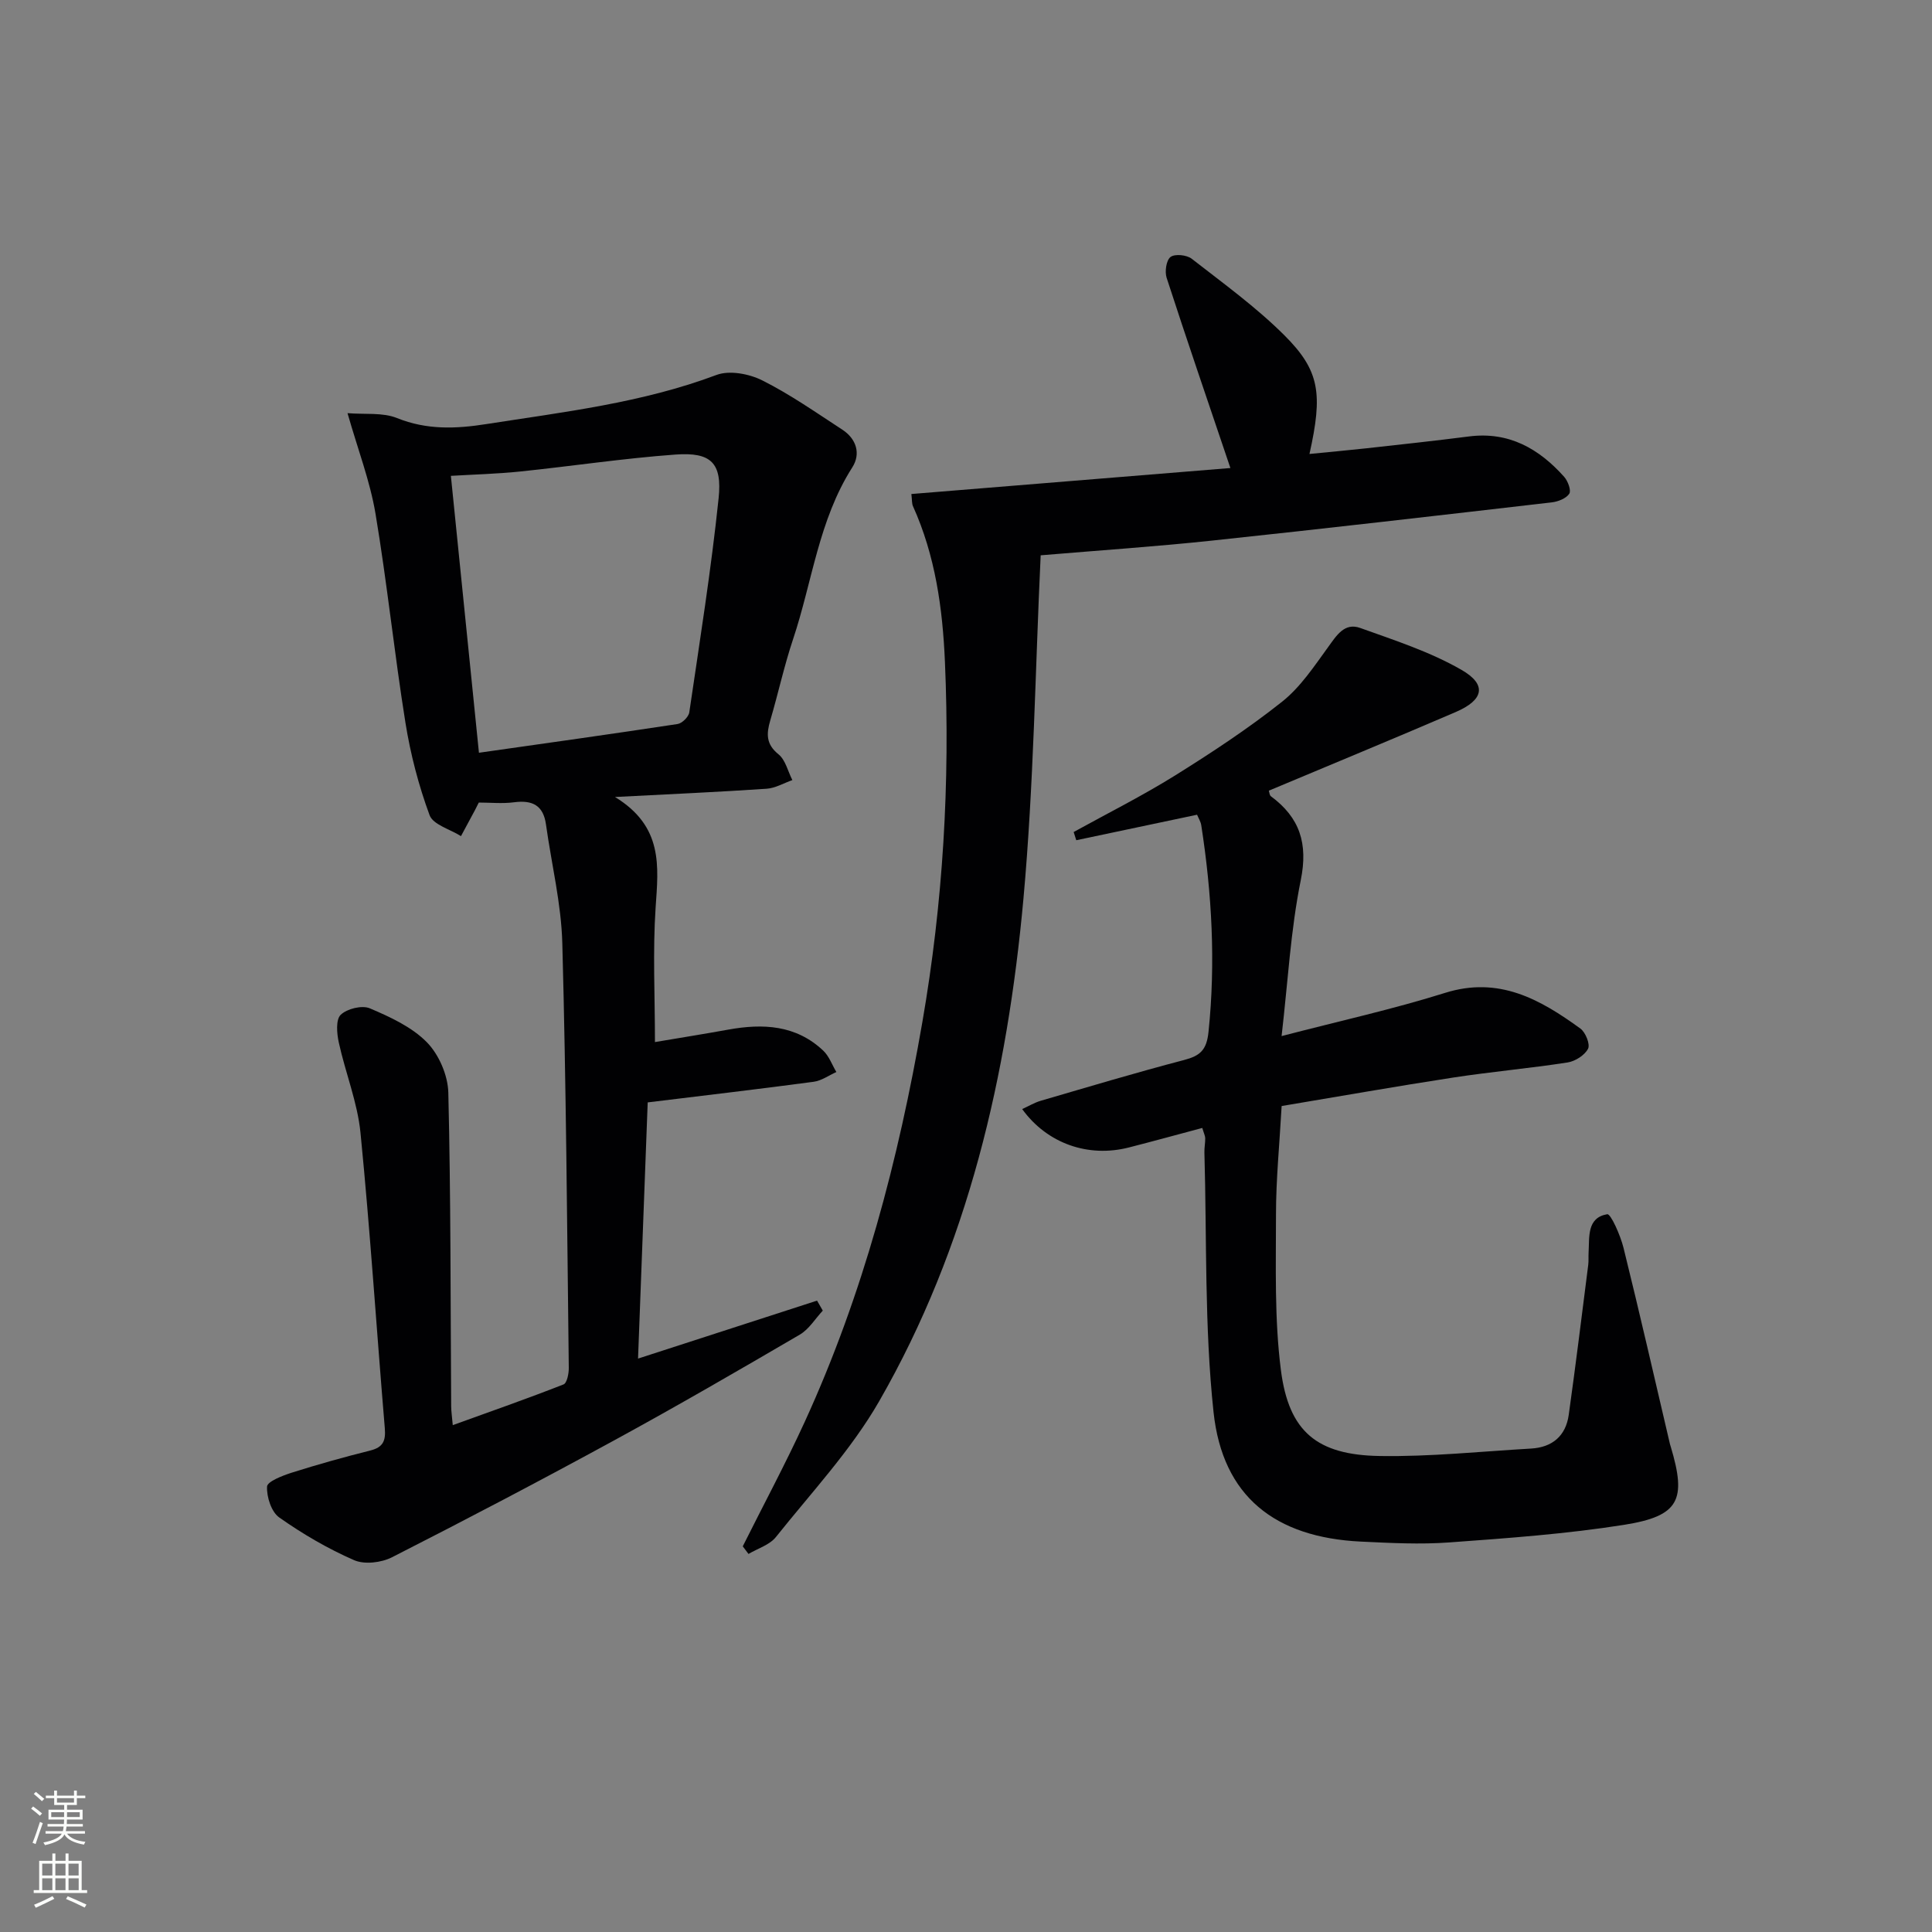 <svg enable-background="new 0 0 400 400" viewBox="0 0 400 400" xmlns="http://www.w3.org/2000/svg"><rect x="0" y="0" width="400" height="400" fill="#808080" stroke="none"/><g fill="#010103"><path d="m132.1 281.28c12.83-4.16 24.95-8.08 37.06-12 .4.69.8 1.38 1.19 2.07-1.57 1.68-2.86 3.86-4.76 4.97-12.76 7.46-25.55 14.87-38.52 21.94-15.18 8.28-30.49 16.31-45.9 24.15-2.21 1.13-5.71 1.55-7.87.6-5.43-2.37-10.64-5.42-15.48-8.83-1.64-1.15-2.63-4.25-2.53-6.4.05-1.05 3.18-2.26 5.08-2.87 5.37-1.7 10.8-3.22 16.27-4.59 2.67-.67 3.25-1.99 3.03-4.63-1.71-20.37-3.02-40.78-5.03-61.12-.62-6.33-3.13-12.46-4.5-18.75-.41-1.87-.64-4.72.4-5.72 1.31-1.26 4.4-2.02 6.02-1.34 4.21 1.79 8.69 3.85 11.81 7.02 2.5 2.54 4.36 6.85 4.45 10.43.52 21.65.45 43.31.59 64.97.01.98.16 1.96.33 3.88 7.89-2.85 15.46-5.5 22.93-8.43.72-.28 1.11-2.26 1.09-3.44-.35-29.3-.55-58.61-1.34-87.91-.22-8.22-2.24-16.38-3.38-24.58-.55-3.96-2.81-5.09-6.58-4.6-2.43.32-4.94.06-7.33.06-.36.7-.57 1.14-.8 1.58-.96 1.79-1.92 3.58-2.89 5.37-2.24-1.42-5.77-2.36-6.5-4.34-2.27-6.15-3.95-12.61-4.99-19.09-2.31-14.41-3.8-28.96-6.21-43.35-1.13-6.73-3.64-13.24-5.79-20.79 3.61.3 7.27-.19 10.26 1.02 6.16 2.48 12.19 2.23 18.49 1.24 16.06-2.51 32.22-4.38 47.64-10.17 2.69-1.01 6.75-.24 9.47 1.12 5.77 2.89 11.12 6.65 16.56 10.19 2.94 1.91 3.9 5 2.08 7.84-6.96 10.91-8.28 23.69-12.26 35.58-1.84 5.5-3.07 11.21-4.71 16.78-.81 2.76-.92 4.92 1.7 7.03 1.45 1.17 1.94 3.52 2.87 5.34-1.78.62-3.52 1.67-5.33 1.79-9.88.67-19.77 1.11-31.39 1.71 10.02 6.12 8.99 14.35 8.41 22.86-.61 9.05-.14 18.18-.14 27.88 5.13-.87 10.17-1.67 15.19-2.58 7.18-1.3 14.01-.97 19.65 4.35 1.22 1.15 1.83 2.94 2.72 4.43-1.56.7-3.07 1.8-4.7 2.02-11.18 1.5-22.38 2.8-34.36 4.27-.65 17.19-1.31 34.81-2 53.04zm-32.94-125.43c13.63-1.94 27.39-3.86 41.12-5.95.94-.14 2.3-1.48 2.43-2.42 2.17-14.75 4.52-29.49 6.07-44.31.77-7.37-1.6-9.59-8.92-9.06-10.75.78-21.44 2.4-32.16 3.51-4.72.49-9.48.61-14.35.9 1.95 19.25 3.86 38.03 5.81 57.33z"/><path d="m248.92 233.53c-5.1 1.36-10.15 2.75-15.23 4.05-8.37 2.13-16.88-.8-22.06-7.96 1.35-.61 2.54-1.33 3.82-1.71 9.88-2.88 19.73-5.84 29.68-8.44 3.35-.88 4.69-2.05 5.08-5.84 1.49-14.36.7-28.57-1.5-42.76-.12-.78-.59-1.51-.87-2.19-8.46 1.78-16.74 3.53-25.01 5.28-.18-.57-.36-1.13-.54-1.7 7.01-3.87 14.19-7.47 20.97-11.69 7.61-4.75 15.15-9.71 22.17-15.28 3.8-3.01 6.64-7.32 9.54-11.31 1.76-2.43 3.39-5.13 6.64-3.97 7.13 2.56 14.47 4.93 20.98 8.68 5.32 3.06 4.61 6.23-1.2 8.73-12.81 5.51-25.71 10.83-38.69 16.28.11.31.12.93.43 1.16 5.98 4.42 7.72 9.77 6.18 17.37-2.1 10.35-2.66 21.01-3.97 32.28 12.06-3.14 23.09-5.57 33.83-8.94 11.16-3.51 19.7 1.33 28.04 7.39 1.07.78 2.05 3.26 1.58 4.17-.7 1.35-2.65 2.59-4.23 2.84-7.88 1.22-15.83 1.92-23.71 3.13-11.78 1.81-23.52 3.89-35.5 5.89-.44 7.93-1.17 15.2-1.17 22.46 0 10.76-.34 21.62 1.02 32.24 1.64 12.74 7.47 17.55 20.45 17.76 10.43.17 20.89-.94 31.33-1.54 4.4-.25 7.2-2.61 7.81-6.98 1.45-10.35 2.72-20.72 4.04-31.08.1-.82.02-1.67.07-2.5.19-3.26-.39-7.23 3.86-7.96.73-.13 2.75 4.41 3.38 6.99 3.35 13.52 6.44 27.1 9.62 40.66.04.16.11.32.15.48 3.31 11.04 1.78 14.36-9.66 16.18-11.95 1.89-24.07 2.76-36.15 3.64-6.08.45-12.24.12-18.36-.17-17.75-.86-28.62-9.33-30.49-26.81-1.9-17.78-1.38-35.81-1.89-53.74-.03-.99.18-1.98.17-2.97-.02-.5-.27-.97-.61-2.12z"/><path d="m153.78 320.15c4.29-8.59 8.84-17.06 12.84-25.79 12.09-26.41 19.41-54.25 24.35-82.78 4.27-24.67 5.75-49.5 4.67-74.52-.48-11.14-1.99-22-6.62-32.26-.25-.56-.18-1.28-.33-2.52 22.3-1.82 44.45-3.62 66.05-5.38-4.7-13.92-9.06-26.62-13.2-39.38-.42-1.29-.08-3.65.81-4.32.9-.68 3.35-.43 4.38.37 6.54 5.1 13.33 10.01 19.18 15.84 7.36 7.34 7.98 12.12 5.2 24.58 4.08-.41 7.92-.75 11.75-1.17 7.1-.79 14.2-1.55 21.29-2.46 8.23-1.05 14.48 2.52 19.7 8.37.77.87 1.49 2.82 1.05 3.49-.64.98-2.32 1.64-3.62 1.79-23.42 2.71-46.85 5.42-70.29 7.91-11.55 1.23-23.15 2.01-35.53 3.05-1.13 23.86-1.43 47.58-3.57 71.13-3.32 36.46-11.42 71.9-29.86 104-5.82 10.13-14.04 18.91-21.39 28.13-1.3 1.63-3.75 2.36-5.67 3.5-.41-.52-.8-1.05-1.19-1.58z"/></g><path d="m6.44 374.46.42-.45c.65.47 1.27.95 1.85 1.44l-.45.49c-.65-.56-1.25-1.06-1.82-1.48m.93 7.33-.63-.26c.55-1.36 1.05-2.8 1.53-4.33.19.1.38.19.59.27-.47 1.29-.96 2.73-1.49 4.32m-.38-10.38.44-.42c.43.34 1.01.82 1.74 1.44l-.49.49c-.53-.51-1.09-1.01-1.69-1.51m2.5.35h1.72v-1.04h.59v1.04h3.52v-1.04h.59v1.04h1.75v.53h-1.75v1.42h-2.03v.97h3.22v2.03h-3.24c0 .35-.01.66-.03.93h3.32v.53h-3.37c-.03.27-.08.58-.15.94h3.96v.53h-3.71c.67.92 1.93 1.48 3.79 1.68-.13.24-.23.44-.29.59-2.13-.38-3.48-1.08-4.04-2.12-.43.97-1.77 1.72-4.03 2.23-.09-.19-.2-.37-.33-.55 2.1-.42 3.37-1.03 3.81-1.83h-3.36v-.53h3.58c.08-.29.13-.61.16-.94h-3.33v-.53h3.39c.02-.27.04-.58.04-.93h-3.23v-2.03h3.25v-.97h-2.07v-1.42h-1.73zm1.12 3.44v1h2.65c.01-.3.02-.44.01-.4v-.25-.35zm1.19-2h3.52v-.91h-3.52zm4.71 2h-2.63v.59c0 .15-.01.28-.01.4h2.64z" fill="#fbfcfa"/><path d="m13.56 383.74h.63v1.52h2.72v6.07h1.13v.6h-11.06v-.6h1.13v-6.07h2.73v-1.52h.63v1.52h2.1v-1.52zm-2.69 8.83.38.56c-1.24.63-2.53 1.25-3.85 1.85-.1-.21-.21-.42-.34-.63 1.37-.55 2.63-1.15 3.81-1.78m-2.13-4.27h2.1v-2.45h-2.1zm0 3.04h2.1v-2.46h-2.1zm2.72-3.04h2.1v-2.45h-2.1zm0 3.04h2.1v-2.46h-2.1zm6.07 3.6c-1.41-.71-2.7-1.3-3.86-1.78l.35-.56c1.45.62 2.75 1.19 3.88 1.72zm-1.25-9.09h-2.1v2.45h2.1zm-2.09 5.49h2.1v-2.46h-2.1z" fill="#fbfcfa"/></svg>